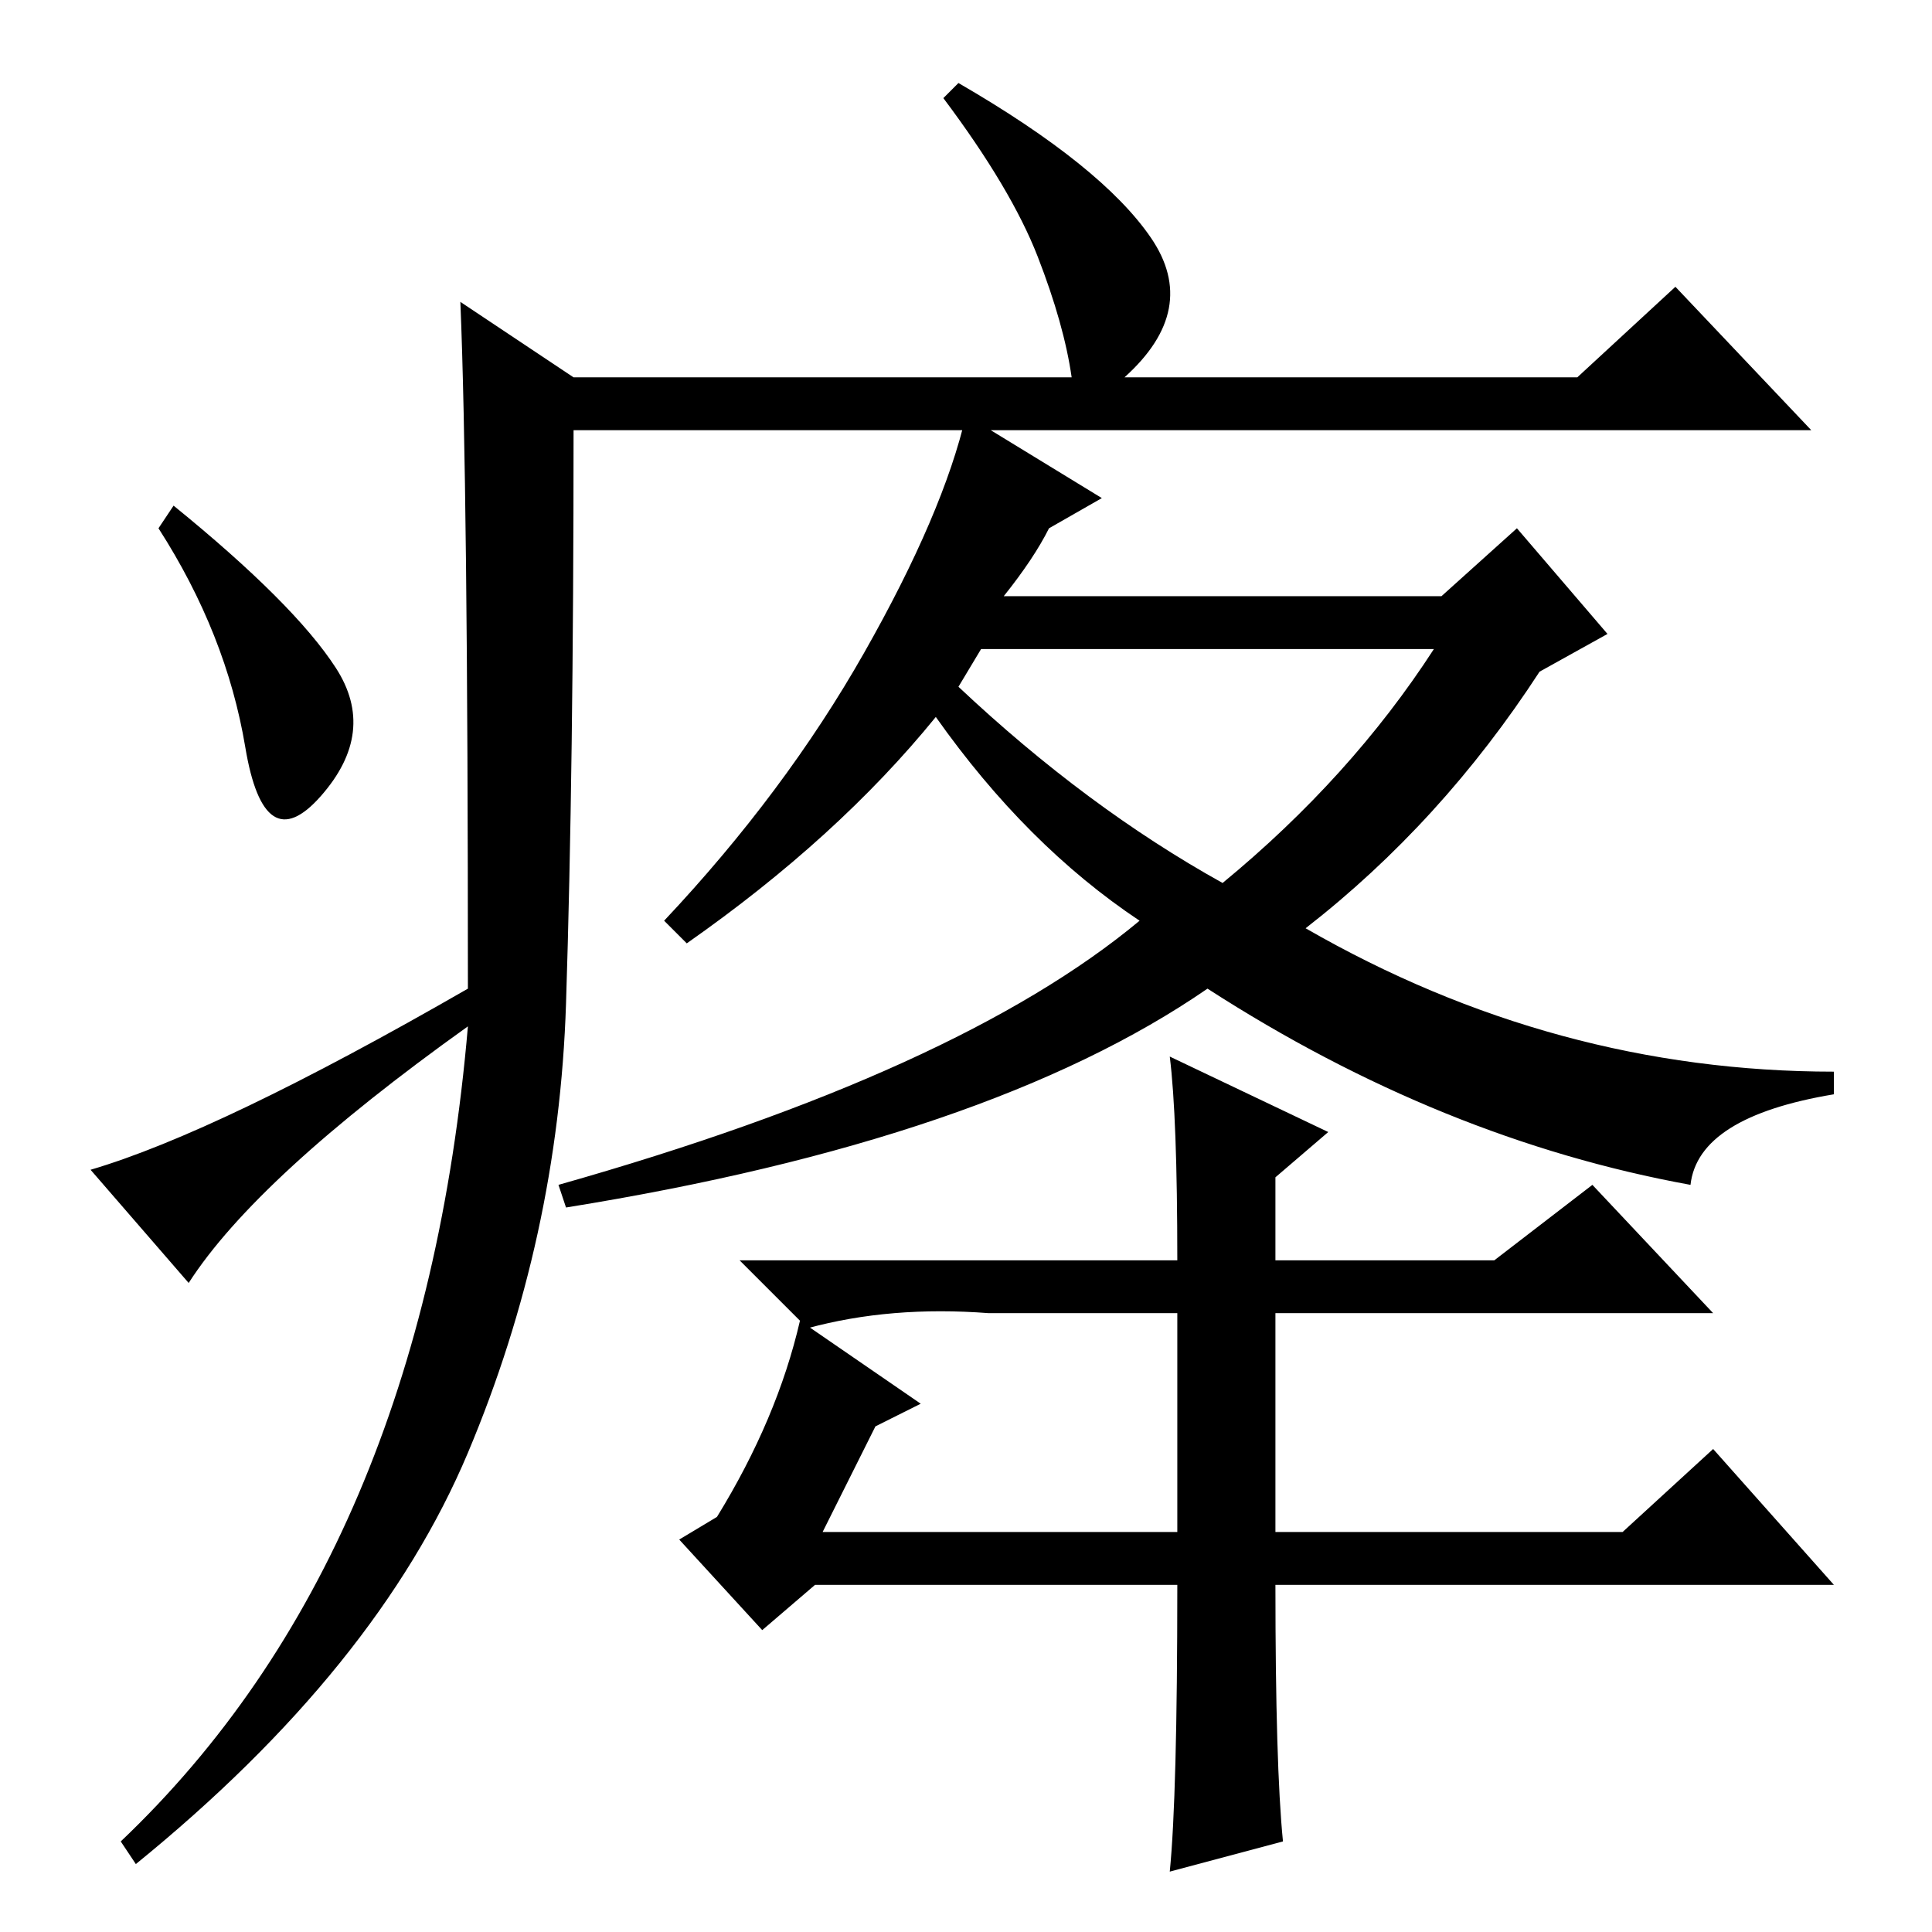 <?xml version="1.0" standalone="no"?>
<!DOCTYPE svg PUBLIC "-//W3C//DTD SVG 1.1//EN" "http://www.w3.org/Graphics/SVG/1.1/DTD/svg11.dtd" >
<svg xmlns="http://www.w3.org/2000/svg" xmlns:xlink="http://www.w3.org/1999/xlink" version="1.1" viewBox="0 -36 256 256">
  <g transform="matrix(1 0 0 -1 0 220)">
   <path fill="currentColor"
d="M133 177h58l10 9l12 -14l-9 -5q-13 -20 -31 -34q33 -19 70 -19v-3q-18 -3 -19 -12q-33 6 -64 26q-29 -20 -85 -29l-1 3q53 15 77 35q-15 10 -27 27q-13 -16 -33 -30l-3 3q16 17 26.5 35.5t13.5 31.5l18 -11l-7 -4q-2 -4 -6 -9zM127 165q17 -16 35 -26q17 14 28 31h-60z
M109 53h47v29h-25q-13 1 -24 -2l-9 9h58q0 19 -1 27l21 -10l-7 -6v-11h29l13 10l16 -17h-58v-29h46l12 11l16 -18h-74q0 -24 1 -34l-15 -4q1 10 1 38h-48l-7 -6l-11 12l5 3q8 13 11 26l16 -11l-6 -3zM61 216l15 -10h66q-1 7 -4.5 16t-12.5 21l2 2q19 -11 25.5 -20.5
t-3.5 -18.5h60l13 12l18 -19h-164q0 -45 -1 -76t-13 -59.5t-44 -54.5l-2 3q40 38 46 108q-28 -20 -37 -34l-13 15q17 5 50 24q0 67 -1 91zM44.5 167.5q5.5 -8.5 -2 -17t-10 6.5t-11.5 29l2 3q16 -13 21.5 -21.5z" />
  </g>

</svg>
